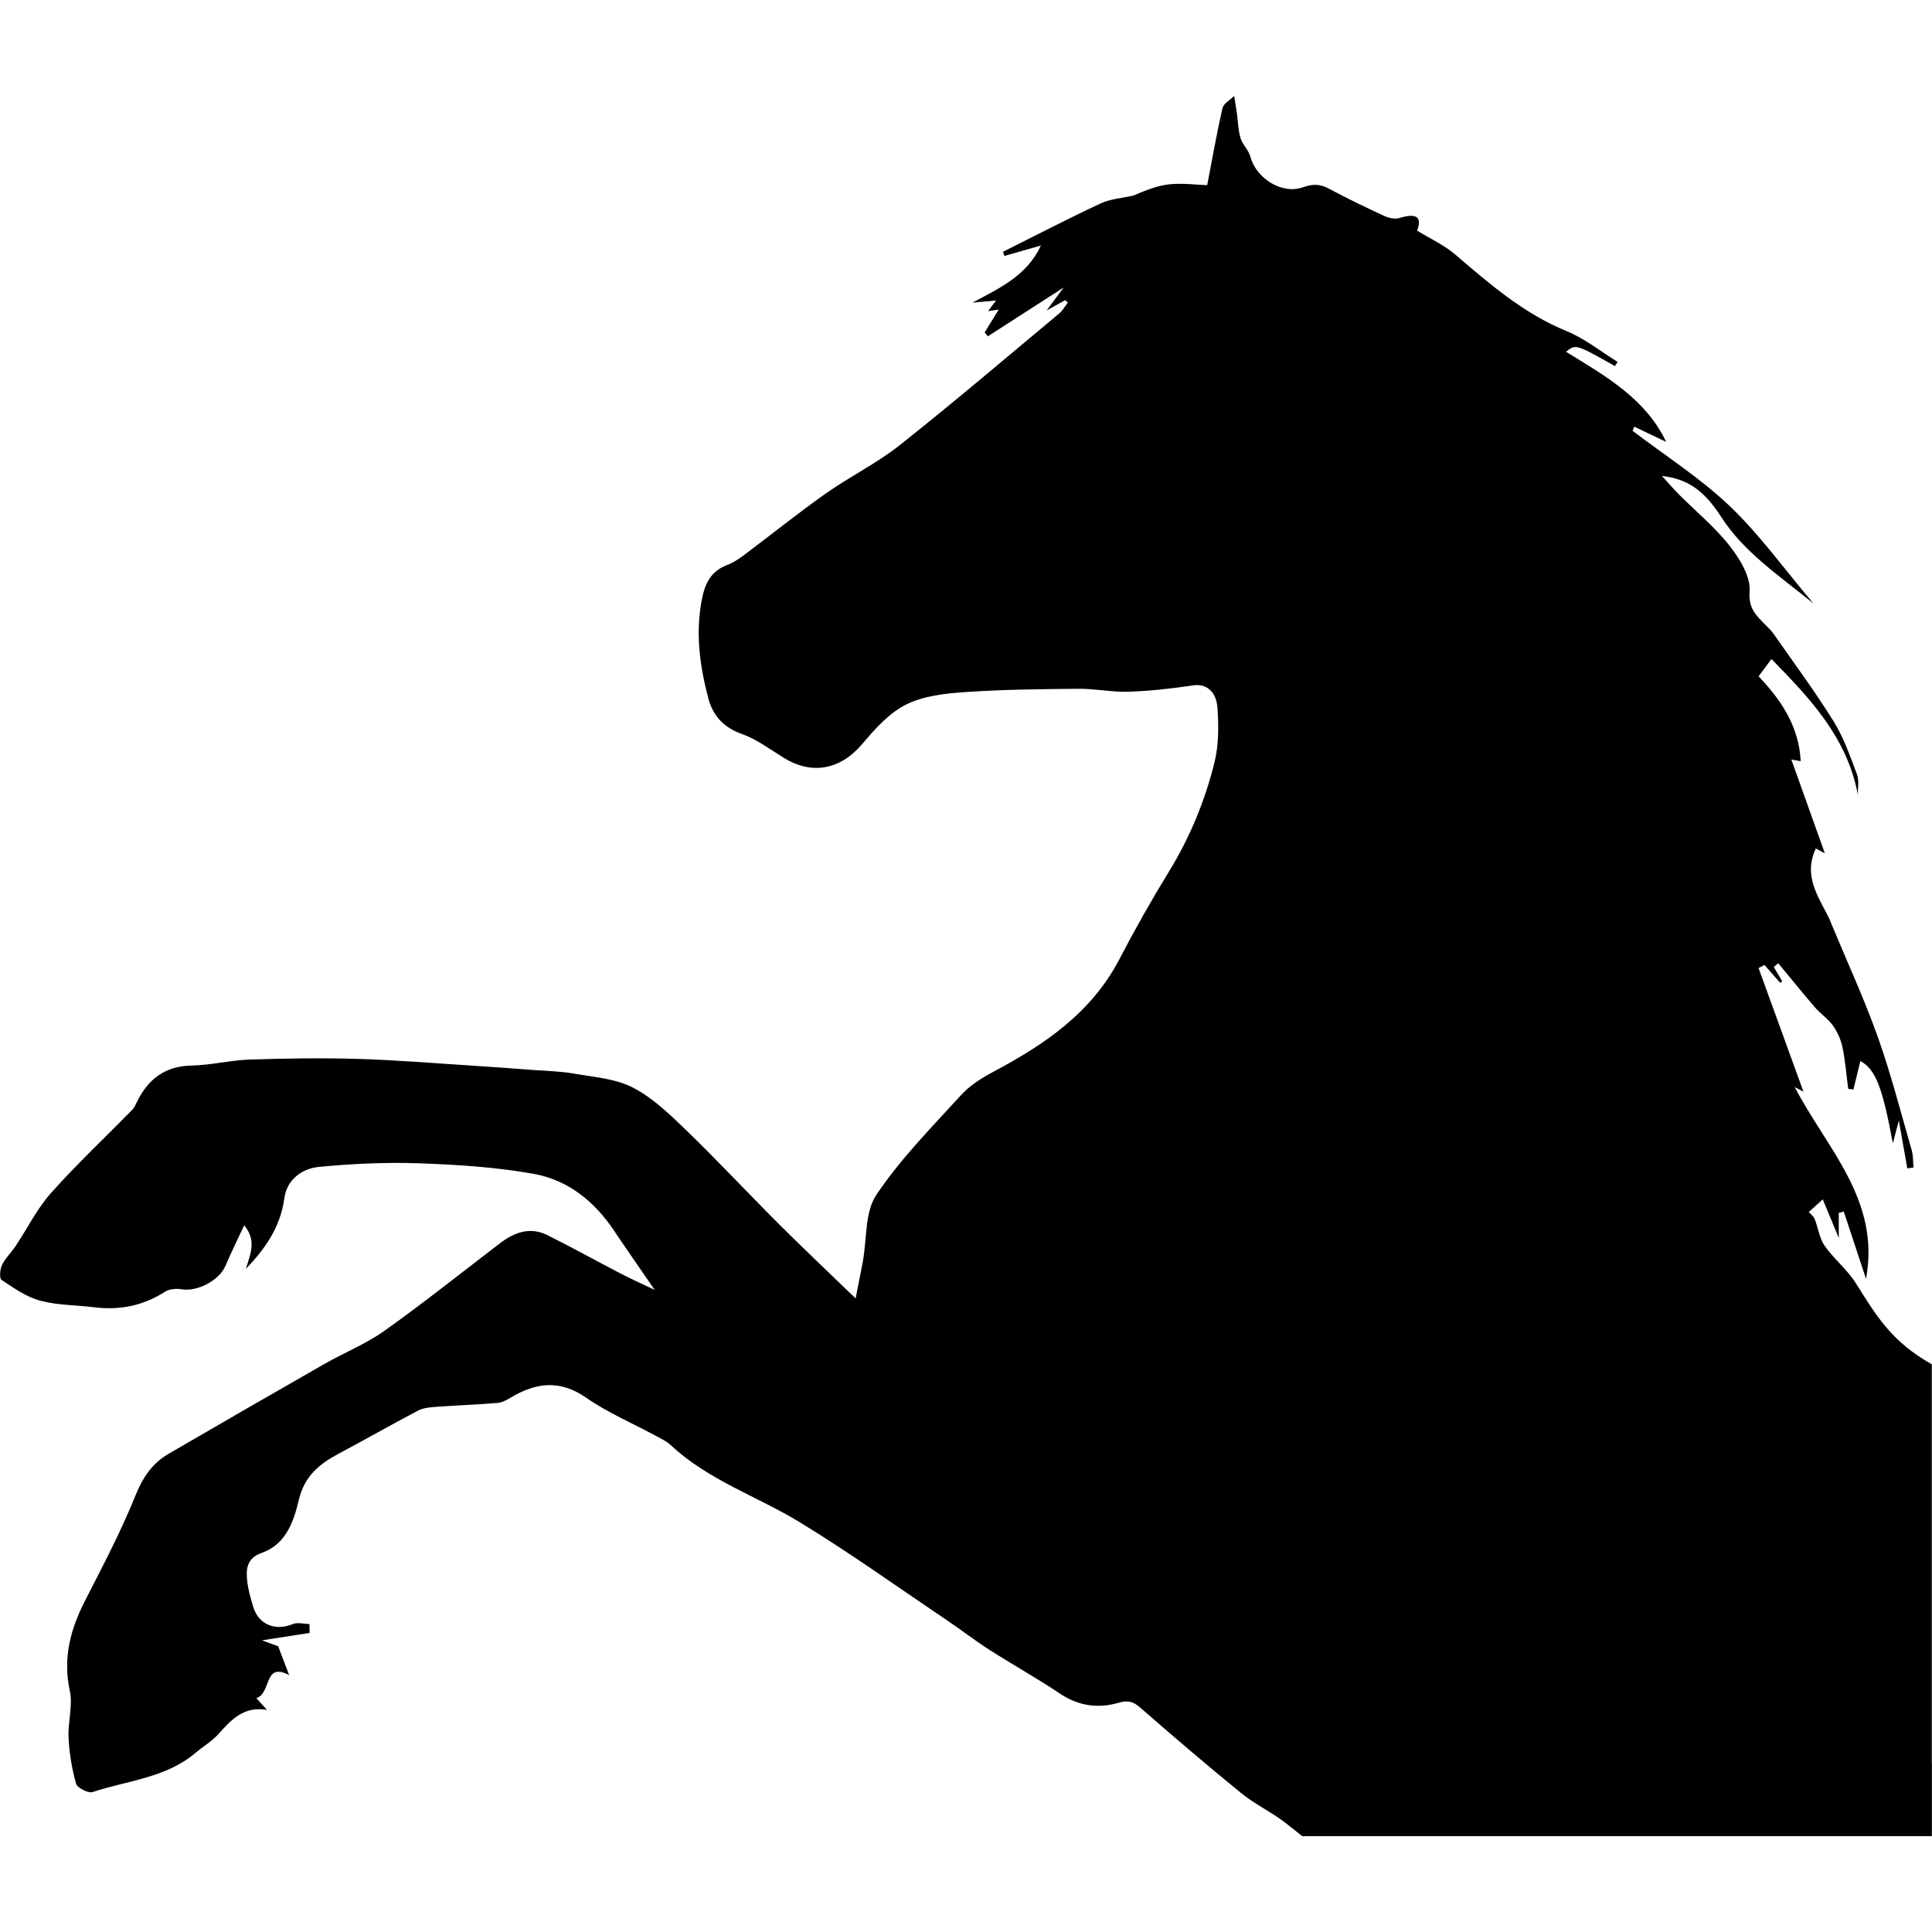 <?xml version="1.0" encoding="iso-8859-1"?>
<!-- Generator: Adobe Illustrator 16.0.0, SVG Export Plug-In . SVG Version: 6.00 Build 0)  -->
<!DOCTYPE svg PUBLIC "-//W3C//DTD SVG 1.1//EN" "http://www.w3.org/Graphics/SVG/1.1/DTD/svg11.dtd">
<svg version="1.1" id="Capa_1" xmlns="http://www.w3.org/2000/svg" xmlns:xlink="http://www.w3.org/1999/xlink" x="0px" y="0px"
	 width="95.021px" height="95.021px" viewBox="0 0 95.021 95.021" style="enable-background:new 0 0 95.021 95.021;"
	 xml:space="preserve">
<g>
	<g>
		<path d="M95.011,86.732V70.131v-2.818V67.1c-2-1.123-2.74-2.412-3.739-3.992c-0.423-0.67-1.075-1.186-1.532-1.838
			c-0.26-0.371-0.315-0.881-0.491-1.318c-0.052-0.131-0.185-0.229-0.288-0.342c0.204-0.186,0.41-0.373,0.688-0.623
			c0.263,0.637,0.476,1.15,0.788,1.904c-0.001-0.578-0.002-0.906-0.003-1.234c0.082-0.021,0.164-0.047,0.247-0.069
			c0.351,1.062,0.702,2.121,1.095,3.31c0.717-3.889-1.925-6.397-3.508-9.434c0.22,0.116,0.352,0.186,0.432,0.229
			c-0.727-2-1.468-4.041-2.209-6.082c0.098-0.05,0.193-0.1,0.29-0.15c0.258,0.292,0.518,0.585,0.775,0.877
			c0.032-0.024,0.063-0.05,0.097-0.075c-0.138-0.234-0.275-0.47-0.413-0.705c0.073-0.061,0.146-0.122,0.22-0.183
			c0.602,0.726,1.192,1.46,1.809,2.174c0.271,0.313,0.638,0.552,0.875,0.886c0.221,0.311,0.395,0.688,0.472,1.061
			c0.141,0.674,0.193,1.367,0.283,2.052c0.086,0.013,0.171,0.026,0.257,0.039c0.116-0.478,0.232-0.953,0.342-1.403
			c0.729,0.397,1.08,1.233,1.597,4.047c0.104-0.393,0.166-0.627,0.295-1.117c0.17,0.957,0.294,1.652,0.418,2.349l0.304-0.043
			c-0.027-0.284-0.011-0.581-0.089-0.851c-0.538-1.861-1.018-3.746-1.667-5.569c-0.668-1.877-1.508-3.693-2.272-5.536
			c-0.045-0.107-0.081-0.218-0.134-0.322c-0.535-1.065-1.273-2.084-0.641-3.412c0.075,0.041,0.226,0.123,0.443,0.241
			c-0.556-1.553-1.088-3.043-1.648-4.614c0.202,0.035,0.339,0.058,0.46,0.079c-0.083-1.701-0.965-3.019-2.072-4.171
			c0.209-0.282,0.381-0.513,0.633-0.853c1.884,1.925,3.714,3.838,4.251,6.675c-0.009-0.334,0.069-0.7-0.042-0.995
			c-0.336-0.887-0.65-1.805-1.146-2.604c-0.921-1.481-1.962-2.887-2.961-4.318c-0.132-0.188-0.311-0.345-0.472-0.512
			c-0.422-0.436-0.765-0.764-0.703-1.567c0.055-0.728-0.485-1.608-0.985-2.247c-0.723-0.922-1.651-1.682-2.484-2.518
			c-0.284-0.286-0.548-0.594-0.845-0.918c1.208,0.14,2.043,0.659,2.905,2.001c1.126,1.752,2.816,2.865,4.549,4.274
			c-1.459-1.724-2.656-3.401-4.121-4.795c-1.451-1.381-3.173-2.478-4.775-3.699c0.026-0.069,0.054-0.137,0.079-0.206
			c0.522,0.249,1.046,0.499,1.573,0.751c-1.018-2.137-2.999-3.247-4.927-4.433c0.478-0.383,0.478-0.383,2.407,0.705
			c0.043-0.07,0.086-0.14,0.129-0.21c-0.833-0.512-1.616-1.147-2.51-1.512c-2.117-0.866-3.789-2.323-5.487-3.777
			c-0.528-0.452-1.188-0.75-1.864-1.166c0.278-0.717-0.086-0.858-0.873-0.618c-0.22,0.067-0.524-0.003-0.747-0.106
			c-0.912-0.421-1.818-0.856-2.703-1.332c-0.442-0.238-0.791-0.251-1.293-0.073c-1.047,0.371-2.312-0.461-2.584-1.51
			c-0.084-0.324-0.387-0.589-0.484-0.913c-0.117-0.389-0.12-0.811-0.178-1.219c-0.04-0.285-0.089-0.569-0.134-0.854
			c-0.199,0.201-0.521,0.374-0.576,0.609c-0.281,1.225-0.497,2.467-0.75,3.782c-0.557-0.019-1.22-0.112-1.863-0.042
			c-0.604,0.066-1.189,0.304-1.771,0.554c-0.541,0.124-1.123,0.16-1.615,0.389c-1.615,0.754-3.198,1.578-4.795,2.375
			c0.024,0.068,0.047,0.136,0.071,0.204c0.581-0.166,1.161-0.331,1.794-0.512c-0.7,1.502-2.049,2.102-3.364,2.808
			c0.354-0.031,0.708-0.062,1.159-0.102c-0.156,0.205-0.264,0.347-0.396,0.522c0.192-0.029,0.332-0.049,0.525-0.078
			c-0.244,0.397-0.468,0.761-0.69,1.124c0.053,0.064,0.106,0.128,0.159,0.191c1.198-0.772,2.397-1.544,3.728-2.401
			c-0.29,0.392-0.493,0.664-0.838,1.13c0.427-0.238,0.667-0.371,0.907-0.505c0.046,0.038,0.091,0.076,0.136,0.114
			c-0.14,0.18-0.252,0.394-0.423,0.536c-2.606,2.172-5.189,4.375-7.849,6.482c-1.131,0.896-2.455,1.543-3.639,2.379
			c-1.369,0.967-2.676,2.02-4.018,3.026c-0.255,0.19-0.528,0.373-0.822,0.484c-0.886,0.335-1.143,1.033-1.286,1.894
			c-0.269,1.6-0.049,3.149,0.359,4.681c0.225,0.845,0.75,1.419,1.641,1.737c0.737,0.263,1.395,0.761,2.073,1.179
			c1.396,0.861,2.798,0.565,3.859-0.693c0.619-0.733,1.312-1.513,2.145-1.929c0.856-0.429,1.916-0.547,2.898-0.615
			c1.86-0.128,3.729-0.147,5.596-0.163c0.815-0.007,1.636,0.172,2.45,0.145c1.065-0.036,2.135-0.156,3.19-0.314
			c0.593-0.089,1.125,0.257,1.185,1.117c0.06,0.881,0.064,1.807-0.144,2.655c-0.465,1.892-1.204,3.687-2.23,5.365
			c-0.864,1.41-1.682,2.853-2.444,4.32c-1.37,2.634-3.663,4.198-6.186,5.538c-0.582,0.309-1.175,0.681-1.611,1.16
			c-1.446,1.586-2.974,3.133-4.161,4.9c-0.576,0.858-0.463,2.178-0.667,3.286c-0.096,0.522-0.204,1.045-0.354,1.812
			c-1.369-1.325-2.582-2.467-3.76-3.644c-1.534-1.532-3.014-3.12-4.571-4.627c-0.803-0.776-1.643-1.59-2.616-2.095
			c-0.858-0.445-1.919-0.518-2.902-0.691c-0.649-0.115-1.317-0.127-1.977-0.176c-1.033-0.078-2.066-0.156-3.1-0.221
			c-1.872-0.119-3.743-0.274-5.616-0.328c-1.758-0.051-3.519-0.023-5.276,0.035c-0.947,0.033-1.889,0.275-2.834,0.293
			c-1.319,0.025-2.152,0.671-2.701,1.801c-0.063,0.131-0.124,0.273-0.222,0.374c-1.337,1.362-2.73,2.672-3.998,4.094
			c-0.688,0.771-1.158,1.734-1.737,2.604c-0.214,0.32-0.507,0.598-0.673,0.938c-0.103,0.21-0.138,0.658-0.025,0.731
			c0.599,0.398,1.218,0.839,1.896,1.021c0.854,0.23,1.773,0.215,2.663,0.326c1.253,0.156,2.405-0.074,3.48-0.762
			c0.214-0.137,0.553-0.167,0.813-0.123c0.78,0.133,1.858-0.434,2.166-1.159c0.267-0.631,0.571-1.245,0.917-1.985
			c0.64,0.758,0.286,1.463,0.083,2.139c0.943-0.977,1.703-2.047,1.895-3.485c0.118-0.89,0.859-1.448,1.693-1.528
			c1.632-0.156,3.283-0.236,4.92-0.178c1.896,0.066,3.808,0.188,5.67,0.523c1.67,0.303,2.972,1.354,3.929,2.787
			c0.603,0.9,1.226,1.789,2,2.916c-0.699-0.334-1.18-0.547-1.646-0.789c-1.21-0.629-2.404-1.291-3.624-1.901
			c-0.856-0.429-1.629-0.144-2.344,0.401c-1.884,1.44-3.739,2.922-5.671,4.297c-0.914,0.652-1.984,1.078-2.967,1.64
			c-2.562,1.464-5.118,2.937-7.667,4.421c-0.803,0.469-1.263,1.164-1.624,2.059c-0.711,1.765-1.603,3.457-2.471,5.154
			c-0.721,1.408-1.1,2.821-0.753,4.432c0.158,0.736-0.101,1.551-0.06,2.322c0.039,0.758,0.163,1.523,0.37,2.25
			c0.06,0.209,0.598,0.482,0.812,0.412c1.717-0.57,3.61-0.691,5.07-1.934c0.368-0.312,0.801-0.564,1.119-0.919
			c0.634-0.707,1.25-1.386,2.388-1.187c-0.158-0.176-0.316-0.351-0.524-0.58c0.755-0.231,0.346-1.799,1.614-1.133
			c-0.188-0.494-0.341-0.895-0.541-1.418c-0.08-0.029-0.346-0.127-0.794-0.291c0.939-0.146,1.64-0.255,2.341-0.363
			c-0.002-0.146-0.004-0.293-0.006-0.439c-0.279-0.004-0.592-0.094-0.829,0.005c-0.854,0.351-1.673,0.026-1.938-0.849
			c-0.126-0.418-0.247-0.844-0.296-1.273c-0.067-0.597-0.016-1.125,0.716-1.382c1.191-0.418,1.573-1.55,1.819-2.595
			c0.274-1.166,0.997-1.768,1.948-2.275c1.306-0.697,2.594-1.429,3.903-2.119c0.244-0.13,0.552-0.169,0.835-0.189
			c1.028-0.076,2.062-0.114,3.09-0.197c0.22-0.018,0.445-0.141,0.642-0.258c1.243-0.744,2.421-0.901,3.721,0.003
			c1.064,0.739,2.282,1.255,3.429,1.876c0.255,0.138,0.529,0.268,0.737,0.462c1.845,1.722,4.24,2.507,6.341,3.787
			c2.454,1.497,4.799,3.177,7.185,4.786c0.722,0.486,1.411,1.021,2.143,1.49c1.145,0.732,2.335,1.393,3.461,2.148
			c0.918,0.616,1.888,0.747,2.901,0.449c0.458-0.135,0.717-0.049,1.062,0.252c1.635,1.426,3.283,2.837,4.967,4.205
			c0.671,0.546,1.48,0.92,2.164,1.453c0.277,0.217,0.552,0.438,0.829,0.656h3.073h27.891v-2.142v-1.056l0.011,0.019
			c-0.004-0.01-0.011-0.024-0.011-0.038V86.732z"/>
	</g>
</g>
<g>
</g>
<g>
</g>
<g>
</g>
<g>
</g>
<g>
</g>
<g>
</g>
<g>
</g>
<g>
</g>
<g>
</g>
<g>
</g>
<g>
</g>
<g>
</g>
<g>
</g>
<g>
</g>
<g>
</g>
</svg>
